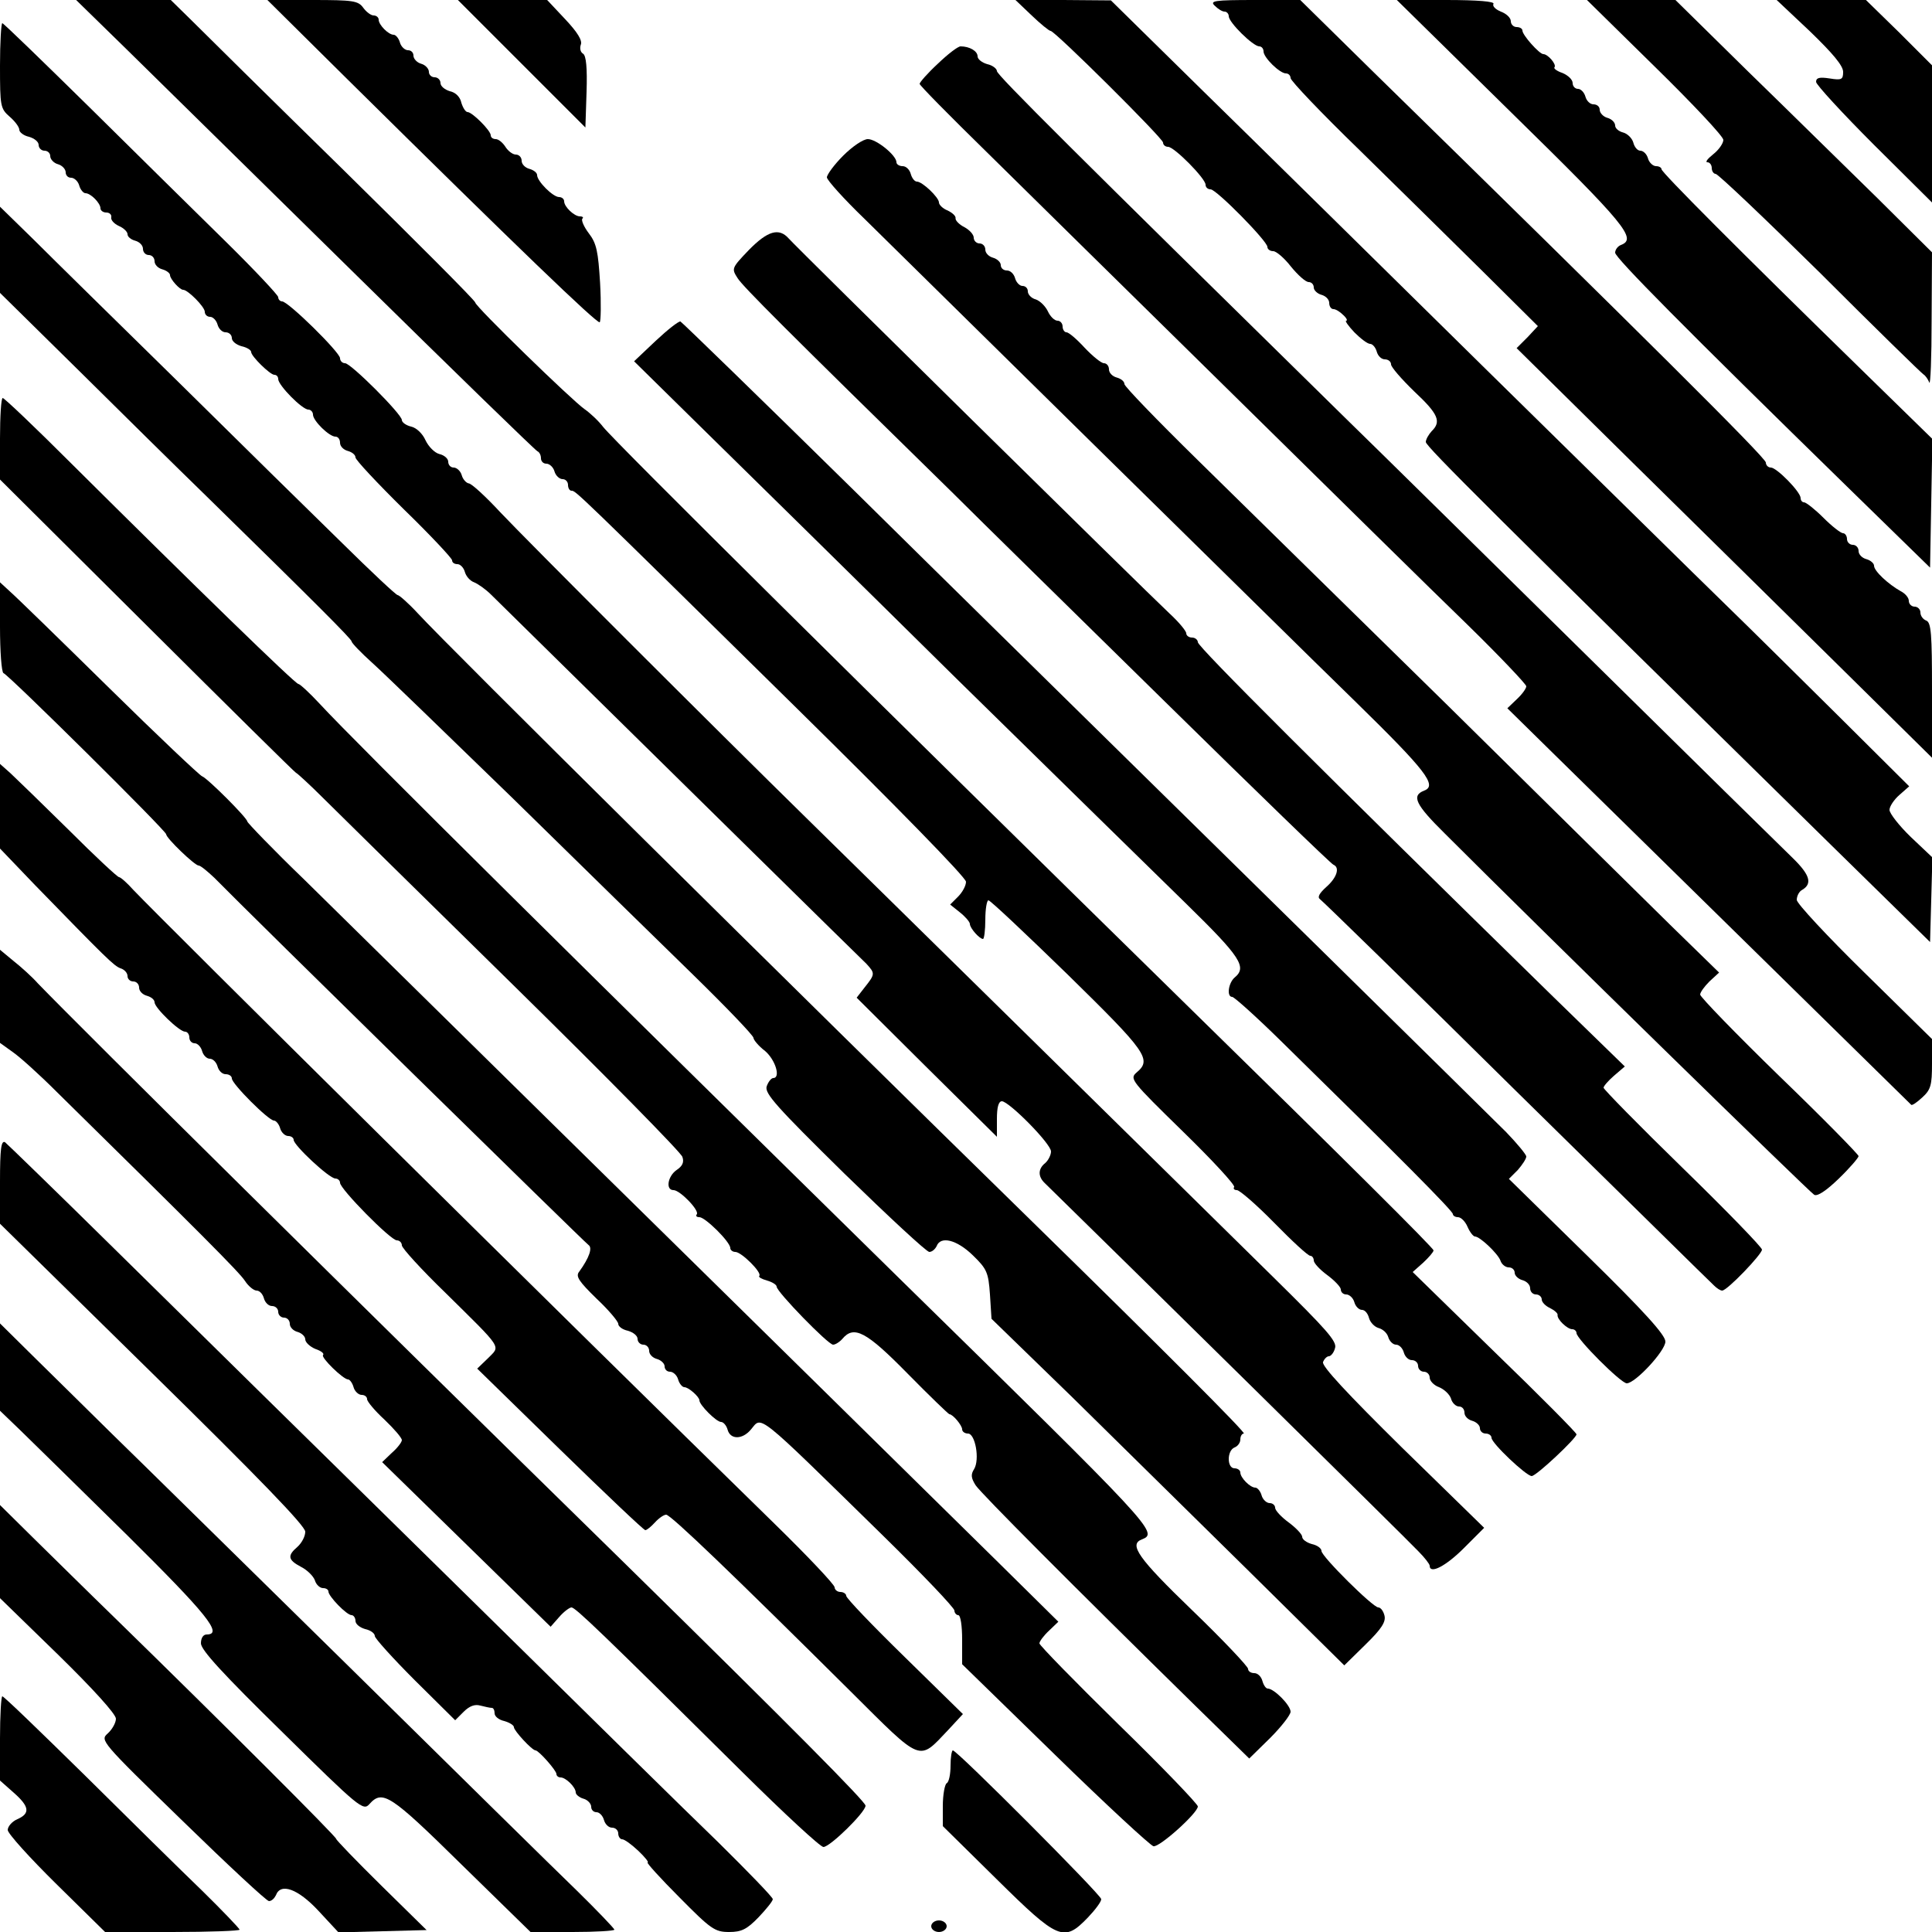 <?xml version="1.0" standalone="no"?>
<!DOCTYPE svg PUBLIC "-//W3C//DTD SVG 20010904//EN"
 "http://www.w3.org/TR/2001/REC-SVG-20010904/DTD/svg10.dtd">
<svg version="1.0" xmlns="http://www.w3.org/2000/svg"
 width="500pt" height="500pt" viewBox="0 0 500 500"
 preserveAspectRatio="xMidYMid meet">

<g transform="translate(0,500) scale(0.1,-0.1)"
fill="#000000" stroke="none">
<path d="M327 4873 c72 -71 339 -333 593 -583 254 -250 466 -456 471 -458 5
-2 9 -10 9 -18 0 -8 6 -14 14 -14 8 0 18 -9 21 -20 3 -11 13 -20 21 -20 8 0
14 -7 14 -15 0 -8 4 -15 9 -15 11 0 8 3 583 -563 257 -253 438 -438 438 -449
0 -10 -9 -27 -21 -39 l-20 -20 25 -20 c14 -11 26 -25 26 -30 0 -11 25 -39 34
-39 3 0 6 23 6 50 0 28 4 50 8 50 5 0 97 -87 205 -192 205 -201 219 -220 178
-254 -18 -16 -13 -22 120 -152 76 -74 136 -139 133 -144 -3 -4 0 -8 7 -8 7 0
51 -38 97 -85 46 -47 87 -85 93 -85 5 0 9 -6 9 -12 0 -7 16 -24 35 -38 19 -14
35 -31 35 -37 0 -7 6 -13 14 -13 8 0 18 -9 21 -20 3 -11 12 -20 20 -20 7 0 15
-9 18 -21 3 -11 14 -23 25 -26 11 -3 22 -13 25 -24 3 -10 12 -19 20 -19 8 0
17 -9 20 -20 3 -11 12 -20 21 -20 9 0 16 -7 16 -15 0 -8 7 -15 15 -15 8 0 15
-7 15 -15 0 -9 11 -20 24 -25 13 -5 27 -18 31 -29 3 -12 13 -21 21 -21 8 0 14
-7 14 -16 0 -9 9 -18 20 -21 11 -3 20 -12 20 -19 0 -8 7 -14 15 -14 8 0 15 -5
15 -11 0 -14 90 -99 104 -99 12 0 116 98 116 108 0 4 -95 100 -212 213 l-212
207 27 24 c15 14 27 28 27 32 0 6 -223 228 -644 640 -813 797 -1474 1452
-1505 1491 -13 17 -35 37 -48 46 -32 22 -283 266 -283 276 0 5 -154 159 -341
343 -188 184 -365 359 -394 388 l-53 52 -123 0 -122 0 130 -127z"/>
<path d="M903 4791 c437 -432 642 -629 649 -625 3 2 4 48 1 102 -5 81 -9 102
-29 128 -13 17 -20 34 -17 38 4 3 1 6 -6 6 -15 0 -41 25 -41 39 0 6 -6 11 -13
11 -16 0 -57 41 -57 57 0 6 -9 13 -20 16 -11 3 -20 12 -20 21 0 9 -7 16 -15
16 -8 0 -20 9 -27 20 -7 11 -18 20 -25 20 -7 0 -13 4 -13 10 0 12 -48 60 -60
60 -5 0 -12 11 -16 24 -3 15 -15 27 -30 30 -13 4 -24 13 -24 21 0 8 -7 15 -15
15 -8 0 -15 6 -15 14 0 8 -9 18 -20 21 -11 3 -20 13 -20 21 0 8 -6 14 -14 14
-8 0 -18 9 -21 20 -3 11 -11 20 -16 20 -14 0 -39 26 -39 39 0 6 -6 11 -13 11
-7 0 -19 9 -27 20 -13 18 -26 20 -131 20 l-117 0 211 -209z"/>
<path d="M1350 4835 l165 -165 3 92 c2 62 -1 94 -9 99 -7 4 -9 14 -6 23 5 11
-9 33 -40 66 l-47 50 -115 0 -116 0 165 -165z"/>
<path d="M2670 4960 c23 -22 45 -40 49 -40 11 0 291 -278 291 -289 0 -6 6 -11
13 -11 16 0 97 -82 97 -98 0 -7 6 -12 13 -12 15 0 147 -134 147 -149 0 -6 7
-11 15 -11 8 0 29 -18 46 -40 18 -22 38 -40 46 -40 7 0 13 -6 13 -14 0 -7 9
-16 20 -19 11 -3 20 -12 20 -21 0 -9 5 -16 11 -16 6 0 17 -7 25 -15 9 -8 12
-15 8 -15 -4 0 5 -13 21 -30 16 -16 34 -30 41 -30 6 0 14 -9 17 -20 3 -11 12
-20 21 -20 9 0 16 -6 16 -13 0 -7 27 -38 60 -70 62 -58 71 -78 45 -103 -8 -9
-15 -21 -15 -28 0 -11 176 -186 1049 -1043 l256 -251 3 109 3 110 -56 53 c-30
29 -55 61 -55 70 0 9 12 27 26 39 l25 22 -178 177 c-98 97 -232 230 -299 295
-67 65 -343 337 -615 604 -272 268 -602 593 -734 722 l-240 236 -123 1 -124 0
42 -40z"/>
<path d="M3144 4985 c8 -8 19 -15 25 -15 6 0 11 -6 11 -12 0 -16 63 -78 79
-78 6 0 11 -6 11 -13 0 -16 42 -57 58 -57 7 0 12 -6 12 -12 0 -7 80 -91 178
-186 97 -95 241 -237 320 -315 l142 -141 -27 -29 -28 -28 305 -301 c168 -165
410 -404 538 -530 l232 -229 0 174 c0 146 -2 176 -15 181 -8 3 -15 12 -15 21
0 8 -7 15 -15 15 -8 0 -15 7 -15 15 0 8 -9 19 -21 25 -32 18 -69 52 -69 66 0
6 -9 14 -20 17 -11 3 -20 12 -20 21 0 9 -7 16 -15 16 -8 0 -15 7 -15 15 0 8
-5 15 -10 15 -6 0 -29 18 -51 40 -22 22 -45 40 -50 40 -5 0 -9 5 -9 11 0 16
-62 79 -77 79 -7 0 -13 6 -13 13 0 12 -323 333 -1019 1014 l-186 183 -118 0
c-105 0 -117 -2 -103 -15z"/>
<path d="M3913 4707 c295 -289 324 -325 282 -341 -8 -3 -15 -12 -15 -20 0 -13
178 -193 605 -610 l210 -205 3 167 3 166 -173 169 c-331 323 -528 521 -528
529 0 4 -6 8 -14 8 -8 0 -18 9 -21 20 -3 11 -12 20 -20 20 -7 0 -15 9 -18 21
-3 11 -15 23 -26 26 -12 3 -21 11 -21 18 0 8 -9 17 -20 20 -11 3 -20 13 -20
21 0 8 -7 14 -16 14 -9 0 -18 9 -21 20 -3 11 -12 20 -19 20 -8 0 -14 7 -14 15
0 9 -12 20 -26 26 -15 5 -24 12 -21 15 6 7 -17 34 -29 34 -10 0 -54 49 -54 61
0 5 -7 9 -15 9 -8 0 -15 7 -15 15 0 9 -12 20 -26 25 -14 6 -22 14 -19 20 4 6
-39 10 -122 10 l-128 0 298 -293z"/>
<path d="M4283 4827 c97 -95 177 -180 177 -189 0 -9 -12 -26 -26 -37 -15 -12
-22 -21 -15 -21 6 0 11 -7 11 -15 0 -8 5 -15 10 -15 6 0 127 -115 270 -256
142 -142 263 -260 268 -263 5 -3 12 -13 15 -21 3 -8 6 64 6 161 l1 176 -142
141 c-79 77 -228 224 -333 326 l-189 186 -115 0 -114 0 176 -173z"/>
<path d="M4684 4919 c59 -57 86 -89 86 -105 0 -20 -4 -22 -35 -17 -26 4 -35 2
-35 -9 0 -7 68 -81 150 -163 l150 -149 0 178 0 177 -85 85 -86 84 -115 0 -116
0 86 -81z"/>
<path d="M0 4830 c0 -105 1 -111 25 -132 14 -12 25 -27 25 -34 0 -6 11 -15 25
-18 14 -4 25 -13 25 -21 0 -8 7 -15 15 -15 8 0 15 -6 15 -14 0 -8 9 -18 20
-21 11 -3 20 -13 20 -21 0 -8 6 -14 14 -14 8 0 18 -9 21 -20 3 -11 11 -20 16
-20 14 0 39 -26 39 -39 0 -6 7 -11 15 -11 8 0 14 -5 13 -12 -2 -7 7 -17 20
-23 12 -5 22 -15 22 -21 0 -7 9 -14 20 -17 11 -3 20 -12 20 -21 0 -9 7 -16 15
-16 8 0 15 -7 15 -16 0 -9 9 -18 20 -21 11 -3 20 -10 20 -15 0 -10 25 -38 34
-38 12 0 56 -44 56 -57 0 -7 6 -13 14 -13 7 0 16 -9 19 -20 3 -11 12 -20 21
-20 9 0 16 -7 16 -15 0 -8 11 -17 25 -21 14 -3 25 -10 25 -15 0 -11 49 -59 60
-59 6 0 10 -5 10 -11 0 -16 62 -79 78 -79 6 0 12 -6 12 -13 0 -16 42 -57 58
-57 7 0 12 -7 12 -16 0 -9 9 -18 20 -21 11 -3 20 -10 20 -17 0 -6 56 -66 125
-134 69 -67 125 -127 125 -132 0 -6 6 -10 14 -10 7 0 16 -9 19 -20 3 -11 13
-23 24 -27 10 -4 30 -18 44 -32 447 -440 956 -941 971 -955 23 -25 23 -27 -4
-61 l-21 -27 181 -180 182 -180 0 46 c0 30 4 46 13 46 19 -1 127 -110 127
-130 0 -9 -7 -23 -15 -30 -19 -15 -19 -35 -1 -52 178 -174 947 -931 967 -953
16 -16 29 -33 29 -37 0 -23 42 -1 88 45 l53 53 -212 207 c-143 141 -209 212
-205 222 3 8 10 15 15 15 5 0 13 9 16 21 6 17 -22 48 -157 181 -89 88 -369
363 -622 612 -252 248 -513 504 -580 570 -255 250 -734 729 -801 800 -38 41
-75 75 -82 75 -6 1 -15 10 -18 21 -3 11 -13 20 -21 20 -8 0 -14 7 -14 15 0 8
-10 17 -23 20 -12 3 -28 19 -36 36 -7 16 -23 32 -37 35 -13 3 -24 11 -24 17 0
15 -132 147 -147 147 -7 0 -13 6 -13 13 0 15 -134 147 -150 147 -5 0 -10 5
-10 11 0 5 -60 69 -132 140 -73 72 -233 229 -355 350 -122 120 -224 219 -227
219 -3 0 -6 -50 -6 -110z"/>
<path d="M2427 4835 c-26 -24 -47 -48 -47 -52 0 -4 78 -83 173 -176 94 -93
378 -372 631 -621 252 -248 527 -519 612 -601 85 -83 154 -156 154 -161 0 -6
-11 -21 -25 -34 l-24 -23 118 -116 c266 -261 923 -906 927 -910 2 -3 15 6 29
19 22 20 25 32 25 87 l0 64 -175 172 c-96 94 -175 179 -175 188 0 10 6 22 14
26 27 16 20 39 -24 82 -25 24 -265 260 -535 526 -269 265 -546 538 -615 605
-712 699 -910 896 -910 906 0 6 -11 15 -25 18 -14 4 -25 13 -25 20 0 14 -21
26 -44 26 -7 0 -33 -20 -59 -45z"/>
<path d="M2182 4597 c-23 -23 -42 -49 -42 -56 0 -7 44 -56 98 -108 53 -52 318
-313 587 -578 270 -265 577 -568 683 -671 183 -179 212 -217 178 -230 -34 -13
-23 -36 53 -111 259 -259 945 -929 956 -935 8 -5 31 10 64 42 28 27 51 54 51
58 0 4 -92 98 -205 207 -113 110 -205 205 -205 211 0 6 11 21 24 34 l25 23
-122 119 c-67 66 -328 323 -580 572 -253 248 -544 534 -648 636 -104 102 -189
190 -189 196 0 7 -9 14 -20 17 -11 3 -20 12 -20 21 0 9 -6 16 -13 16 -7 0 -29
18 -50 40 -20 22 -41 40 -47 40 -5 0 -10 7 -10 15 0 8 -6 15 -13 15 -8 0 -19
11 -25 24 -6 13 -20 27 -31 31 -12 3 -21 13 -21 21 0 8 -6 14 -14 14 -7 0 -16
9 -19 20 -3 11 -12 20 -21 20 -9 0 -16 6 -16 14 0 7 -9 16 -20 19 -11 3 -20
12 -20 21 0 9 -7 16 -15 16 -8 0 -15 7 -15 15 0 8 -11 20 -24 27 -14 7 -24 18
-23 23 1 6 -8 14 -20 20 -13 5 -23 15 -23 21 0 13 -43 54 -57 54 -6 0 -13 9
-16 20 -3 11 -12 20 -21 20 -9 0 -16 5 -16 10 0 18 -52 60 -74 60 -12 0 -40
-19 -64 -43z"/>
<path d="M0 4353 l0 -111 203 -200 c111 -110 258 -255 327 -322 286 -280 380
-374 380 -380 0 -4 24 -29 54 -56 30 -27 193 -185 363 -350 169 -166 379 -371
466 -456 86 -84 157 -158 157 -164 0 -5 13 -21 30 -34 27 -23 41 -70 21 -70
-5 0 -13 -10 -17 -22 -5 -18 25 -52 201 -225 114 -111 213 -203 220 -203 7 0
15 7 19 15 10 27 52 17 94 -24 36 -35 40 -44 44 -101 l4 -63 210 -204 c115
-113 320 -315 456 -449 l247 -244 55 54 c42 41 53 59 49 75 -3 12 -10 21 -16
21 -14 0 -147 132 -147 146 0 7 -11 15 -25 18 -14 4 -25 12 -25 19 0 6 -16 23
-35 37 -19 14 -35 31 -35 38 0 6 -6 12 -14 12 -8 0 -18 9 -21 20 -3 11 -11 20
-16 20 -14 0 -39 26 -39 39 0 6 -7 11 -15 11 -20 0 -20 46 0 54 8 3 15 12 15
21 0 8 4 15 9 15 8 0 -214 222 -539 540 -637 623 -1520 1497 -1599 1583 -24
26 -48 47 -52 47 -4 0 -69 61 -145 136 -77 75 -267 262 -424 417 -157 154
-324 318 -372 366 l-88 86 0 -112z"/>
<path d="M1938 4353 c-45 -47 -45 -48 -29 -73 14 -22 122 -130 557 -556 66
-66 313 -308 548 -539 235 -231 431 -421 437 -423 17 -7 9 -33 -18 -57 -19
-17 -24 -27 -17 -32 7 -5 236 -228 509 -498 274 -269 504 -496 511 -502 7 -7
16 -13 21 -13 13 0 103 94 103 106 0 6 -92 101 -205 211 -113 110 -205 204
-205 208 0 4 12 18 27 31 l28 24 -187 182 c-595 582 -918 904 -918 916 0 6 -7
12 -15 12 -8 0 -15 5 -15 11 0 6 -20 30 -44 52 -67 63 -967 949 -985 970 -25
28 -54 20 -103 -30z"/>
<path d="M1697 4118 l-56 -53 187 -184 c103 -101 393 -386 645 -635 253 -248
522 -512 598 -586 140 -137 157 -163 124 -190 -16 -14 -21 -50 -6 -50 5 0 63
-52 128 -116 304 -298 443 -438 443 -446 0 -4 6 -8 13 -8 8 0 19 -11 25 -25 6
-14 15 -25 19 -25 13 0 59 -44 66 -62 3 -10 13 -18 22 -18 8 0 15 -6 15 -14 0
-7 9 -16 20 -19 11 -3 20 -12 20 -21 0 -9 7 -16 15 -16 8 0 15 -6 15 -13 0 -7
10 -17 21 -22 12 -6 21 -14 20 -18 -2 -11 25 -37 38 -37 6 0 11 -5 11 -10 0
-15 115 -130 130 -130 22 0 100 84 100 108 0 17 -54 77 -202 222 l-203 199 23
23 c12 14 22 29 22 35 0 5 -24 34 -52 63 -51 51 -835 822 -1103 1085 -73 72
-334 328 -579 570 -246 242 -451 441 -455 443 -5 1 -33 -21 -64 -50z"/>
<path d="M0 3865 l0 -106 381 -379 c210 -209 383 -380 385 -380 2 0 35 -30 72
-67 38 -38 261 -257 495 -487 235 -231 430 -429 433 -440 5 -14 0 -24 -15 -34
-23 -16 -29 -52 -8 -52 17 0 69 -54 60 -63 -3 -4 0 -7 7 -7 15 0 80 -64 80
-80 0 -5 6 -10 13 -10 16 0 70 -54 62 -62 -3 -3 6 -8 20 -12 14 -4 25 -11 25
-16 0 -13 133 -150 146 -150 6 0 17 7 24 15 30 36 62 19 169 -90 57 -58 106
-105 108 -105 9 0 33 -29 33 -39 0 -6 7 -11 15 -11 19 0 31 -67 16 -92 -9 -14
-8 -23 4 -42 15 -22 249 -257 569 -571 l139 -136 54 53 c29 29 53 60 53 68 0
17 -43 60 -59 60 -5 0 -11 9 -14 20 -3 11 -12 20 -21 20 -9 0 -16 5 -16 11 0
6 -65 75 -145 152 -140 135 -164 170 -130 183 44 17 34 27 -627 675 -786 772
-1409 1388 -1501 1488 -26 28 -51 51 -55 51 -8 0 -269 254 -588 571 -93 93
-173 169 -177 169 -4 0 -7 -47 -7 -105z"/>
<path d="M0 3378 c0 -64 4 -118 9 -120 14 -5 421 -408 421 -417 0 -10 74 -81
84 -81 5 0 23 -15 41 -32 92 -94 959 -944 968 -950 11 -7 2 -33 -24 -69 -10
-12 -1 -25 45 -70 31 -29 56 -59 56 -65 0 -7 11 -15 25 -18 14 -4 25 -13 25
-21 0 -8 7 -15 15 -15 8 0 15 -7 15 -16 0 -9 9 -18 20 -21 11 -3 20 -12 20
-19 0 -8 6 -14 14 -14 8 0 18 -9 21 -20 3 -11 11 -20 16 -20 11 0 39 -25 39
-34 0 -12 44 -56 56 -56 6 0 14 -9 17 -20 7 -26 38 -26 60 0 30 35 7 54 343
-275 101 -99 184 -186 184 -193 0 -6 5 -12 10 -12 6 0 10 -28 10 -63 l0 -64
240 -234 c132 -129 247 -235 255 -237 15 -4 115 86 115 103 0 6 -92 102 -205
212 -113 111 -205 205 -205 210 0 5 11 20 25 33 l24 23 -157 155 c-86 85 -286
281 -443 436 -343 337 -1146 1127 -1351 1329 -82 79 -148 148 -148 151 0 9
-103 112 -117 117 -6 2 -115 105 -241 229 -126 124 -241 236 -256 249 l-26 24
0 -115z"/>
<path d="M0 2914 l0 -110 91 -95 c183 -188 204 -209 221 -215 10 -3 18 -12 18
-20 0 -8 7 -14 15 -14 8 0 15 -7 15 -16 0 -9 9 -18 20 -21 11 -3 20 -10 20
-17 0 -14 64 -76 79 -76 6 0 11 -7 11 -15 0 -8 6 -15 14 -15 7 0 16 -9 19 -20
3 -11 12 -20 20 -20 8 0 17 -9 20 -20 3 -11 12 -20 21 -20 9 0 16 -5 16 -11 0
-14 95 -109 109 -109 5 0 13 -9 16 -20 3 -11 13 -20 21 -20 8 0 14 -5 14 -10
0 -14 92 -100 108 -100 6 0 12 -5 12 -11 0 -16 131 -149 147 -149 7 0 13 -6
13 -13 0 -7 51 -63 113 -123 151 -149 142 -136 110 -169 l-28 -27 214 -209
c118 -115 217 -209 221 -209 4 0 15 9 25 20 10 11 23 20 29 20 12 0 179 -161
477 -457 188 -187 175 -182 253 -100 l38 41 -151 148 c-83 81 -151 152 -151
158 0 5 -7 10 -15 10 -8 0 -15 6 -15 12 0 7 -71 82 -157 166 -565 552 -1571
1548 -1658 1639 -16 18 -33 33 -37 33 -4 0 -63 55 -131 123 -68 67 -136 133
-150 146 l-27 24 0 -109z"/>
<path d="M0 2422 l0 -121 32 -23 c18 -12 70 -59 114 -103 368 -362 474 -468
488 -490 9 -14 23 -25 30 -25 8 0 16 -9 19 -20 3 -11 12 -20 21 -20 9 0 16 -7
16 -15 0 -8 7 -15 15 -15 8 0 15 -7 15 -16 0 -9 9 -18 20 -21 11 -3 20 -12 20
-19 0 -8 12 -19 26 -25 15 -5 24 -12 20 -16 -6 -6 52 -63 65 -63 4 0 11 -9 14
-20 3 -11 13 -20 21 -20 8 0 14 -5 14 -11 0 -6 20 -30 45 -53 25 -24 45 -47
45 -53 0 -5 -11 -20 -26 -33 l-25 -24 218 -213 218 -213 22 25 c12 14 27 25
32 25 10 0 77 -64 442 -426 108 -107 202 -194 210 -194 17 0 109 90 109 107 0
10 -187 199 -621 625 -725 710 -1401 1379 -1521 1503 -15 17 -44 43 -63 58
l-35 29 0 -120z"/>
<path d="M0 1942 l0 -109 395 -388 c276 -271 395 -394 395 -409 0 -12 -9 -29
-20 -39 -27 -23 -25 -34 9 -52 16 -8 32 -24 36 -35 3 -11 13 -20 21 -20 8 0
14 -4 14 -9 0 -12 47 -61 60 -61 5 0 10 -7 10 -15 0 -8 11 -17 25 -21 14 -3
25 -11 25 -18 0 -6 47 -58 104 -115 l104 -103 22 22 c15 15 29 20 43 16 12 -3
25 -6 30 -6 4 0 7 -6 7 -14 0 -8 11 -17 25 -20 14 -4 25 -11 25 -16 0 -9 47
-60 56 -60 8 0 54 -52 54 -61 0 -5 5 -9 11 -9 13 0 39 -25 39 -39 0 -5 9 -13
20 -16 11 -3 20 -13 20 -21 0 -8 6 -14 14 -14 7 0 16 -9 19 -20 3 -11 12 -20
21 -20 9 0 16 -7 16 -15 0 -8 5 -15 10 -15 6 0 24 -13 42 -30 17 -16 28 -30
24 -30 -4 0 33 -41 82 -90 82 -83 92 -90 129 -90 32 0 46 7 76 38 20 21 37 42
37 47 0 5 -64 71 -142 148 -79 76 -349 342 -602 591 -252 248 -513 504 -580
570 -66 65 -240 236 -386 380 -146 144 -271 265 -277 270 -10 5 -13 -17 -13
-102z"/>
<path d="M0 1462 l0 -113 52 -50 c29 -28 153 -150 276 -271 208 -206 250 -258
207 -258 -9 0 -15 -9 -15 -23 0 -17 57 -79 210 -229 201 -198 210 -205 226
-187 34 38 54 25 238 -156 l179 -175 109 0 c59 0 108 3 108 6 0 3 -44 49 -97
101 -54 52 -320 314 -592 582 -272 267 -546 537 -610 599 -64 63 -155 153
-203 200 l-88 87 0 -113z"/>
<path d="M0 984 l0 -120 150 -146 c90 -88 150 -154 150 -166 0 -10 -9 -27 -21
-38 -20 -18 -20 -19 193 -226 117 -114 218 -208 224 -208 7 0 14 7 18 15 12
33 57 17 110 -40 l52 -56 114 3 114 3 -117 115 c-64 63 -117 118 -117 121 0 6
-289 295 -575 574 -66 64 -159 156 -207 203 l-88 87 0 -121z"/>
<path d="M0 501 l0 -109 35 -31 c41 -36 44 -54 10 -69 -14 -6 -25 -19 -25 -28
0 -9 57 -72 126 -140 l126 -124 174 0 c96 0 174 3 174 6 0 3 -44 49 -97 101
-54 52 -191 187 -304 299 -114 112 -209 204 -213 204 -3 0 -6 -49 -6 -109z"/>
<path d="M2460 431 c0 -22 -4 -43 -10 -46 -5 -3 -10 -30 -10 -59 l0 -52 139
-137 c160 -158 174 -164 236 -100 19 20 35 41 35 48 0 11 -373 385 -384 385
-3 0 -6 -18 -6 -39z"/>
<path d="M2410 15 c0 -8 9 -15 20 -15 11 0 20 7 20 15 0 8 -9 15 -20 15 -11 0
-20 -7 -20 -15z"/>
</g>
</svg>
